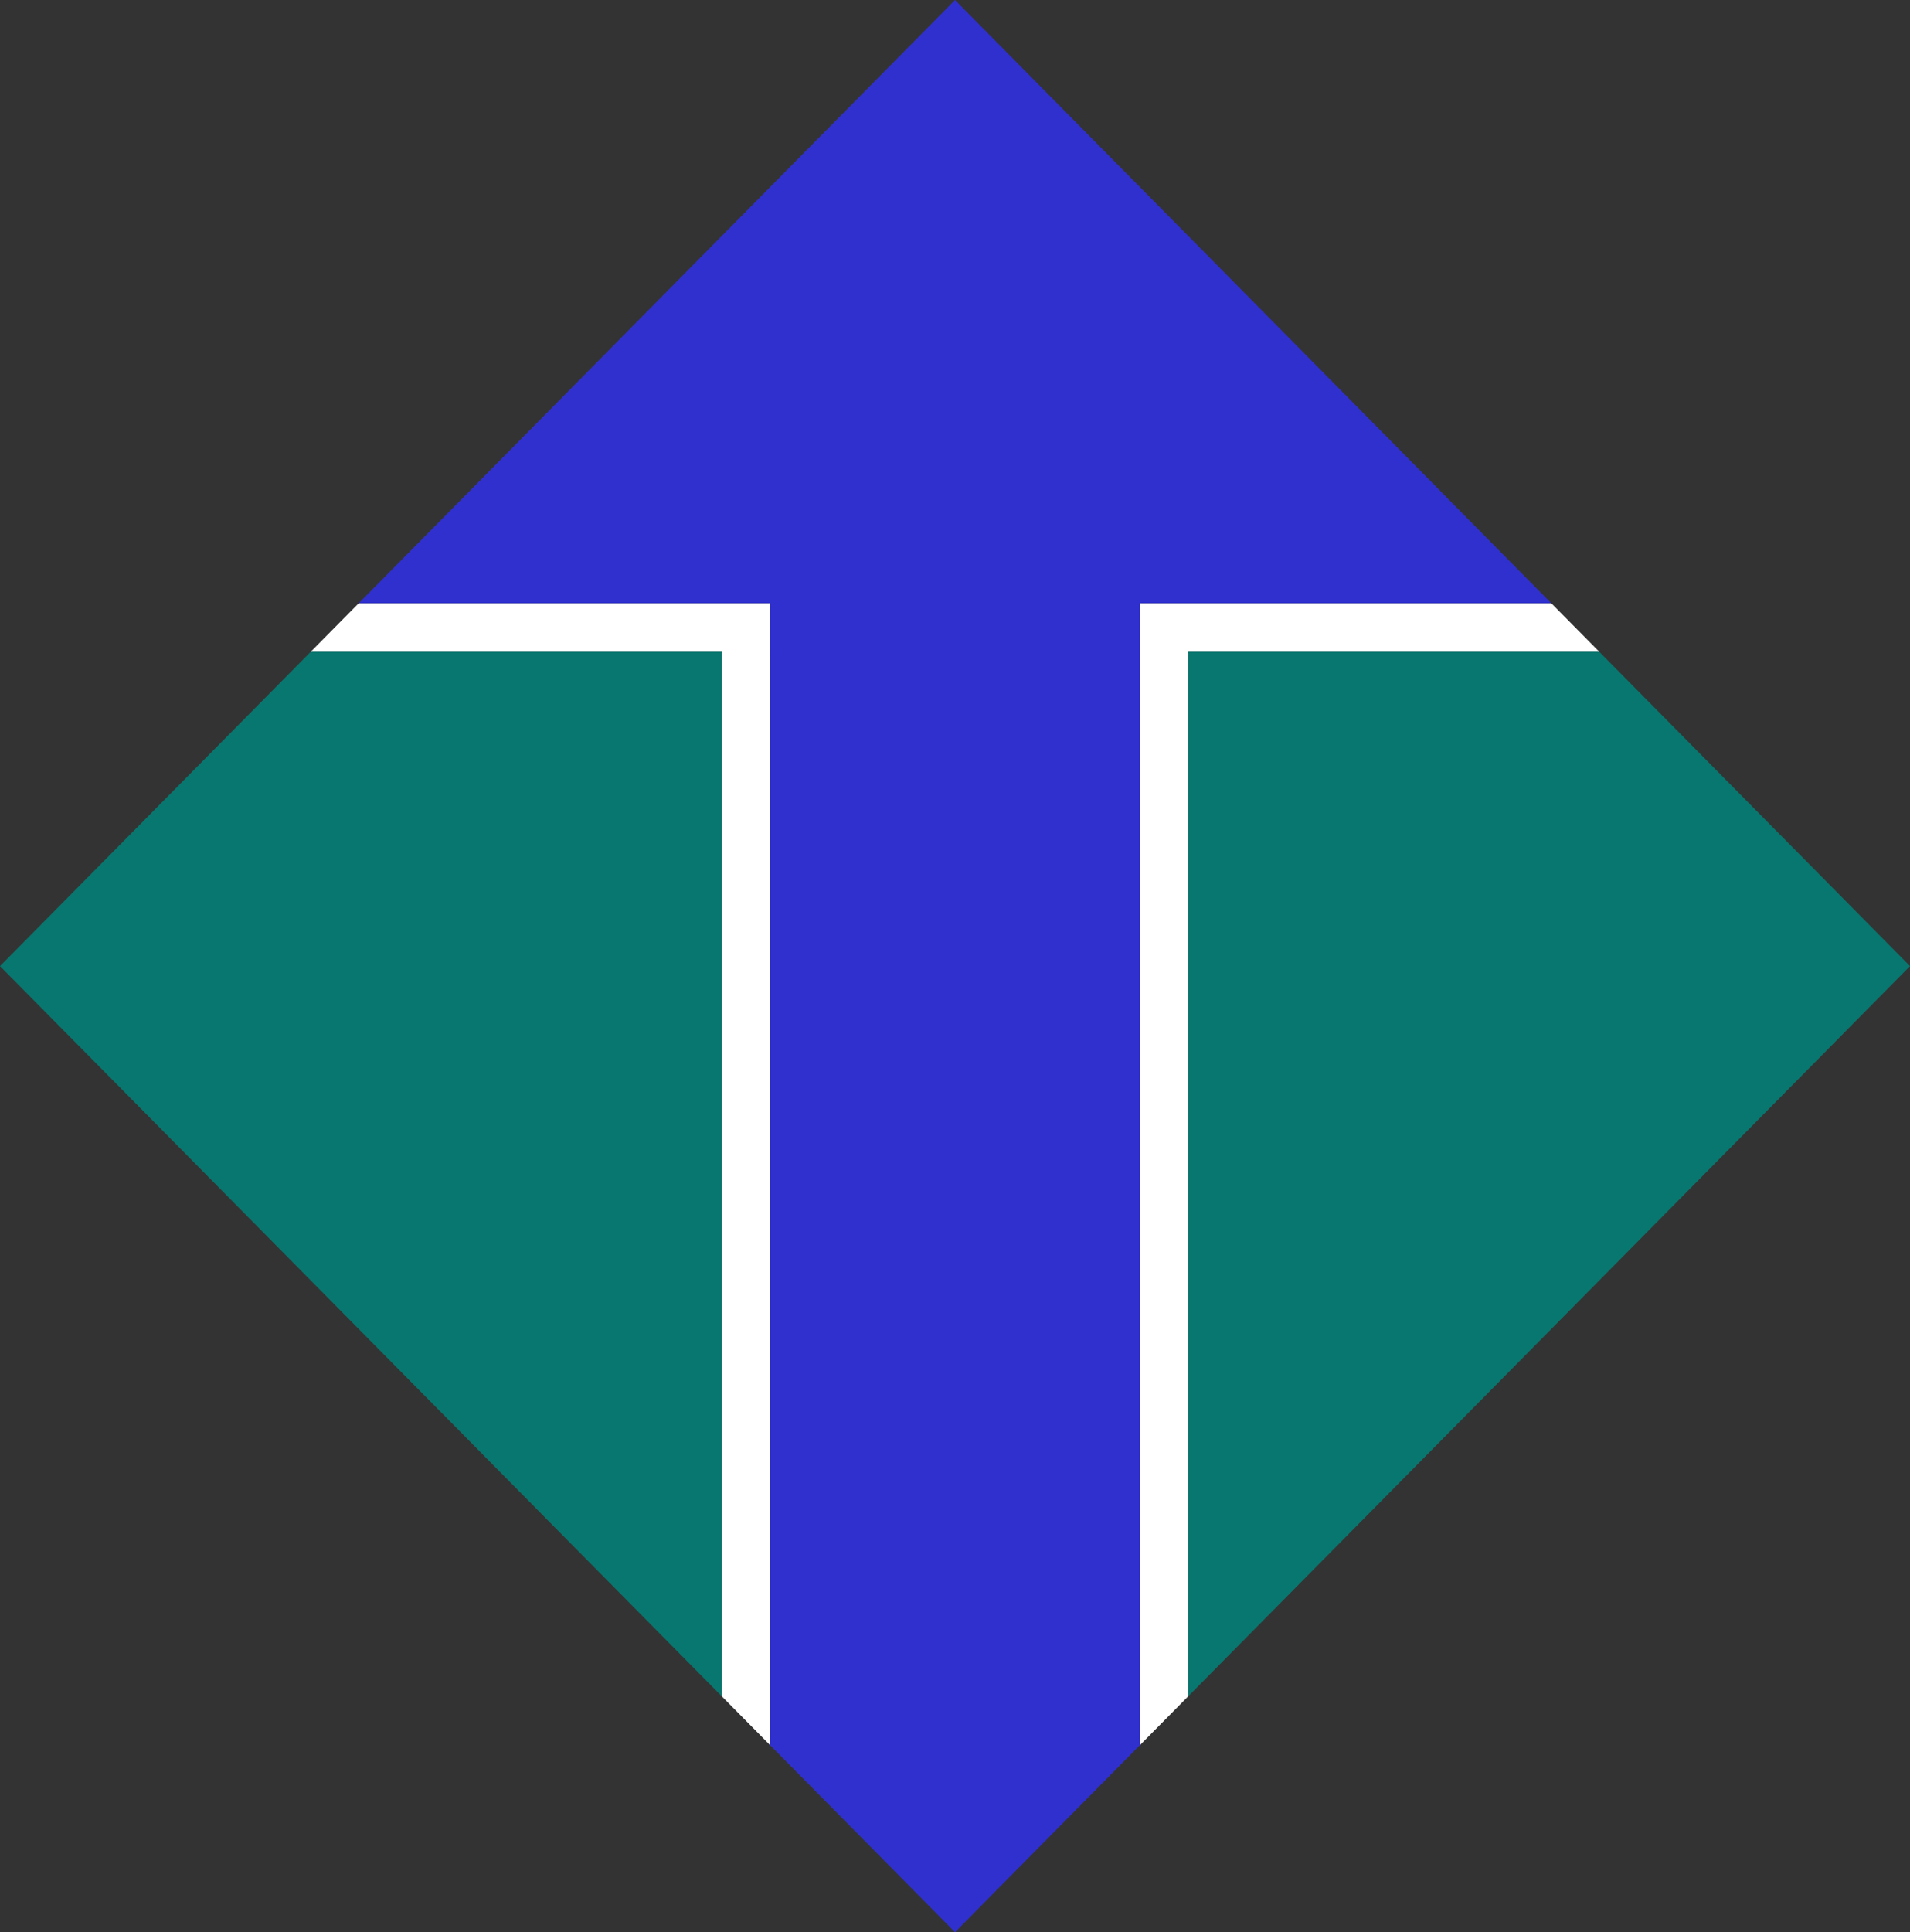<svg version="1.1" id="图层_1" x="0px" y="0px" width="197.762px" height="200px" viewBox="0 0 197.762 200" enable-background="new 0 0 197.762 200" xml:space="preserve" xmlns="http://www.w3.org/2000/svg" xmlns:xlink="http://www.w3.org/1999/xlink" xmlns:xml="http://www.w3.org/XML/1998/namespace">
  <rect x="0" y="0" width="197.762" height="200" fill="#333333" stroke="none"/>
  <g>
    <polygon fill="#3030CE" points="118.02,67.451 118.02,62.451 123.02,62.451 160.633,62.451 98.881,0 37.129,62.451 74.742,62.451 
		79.742,62.451 79.742,67.451 79.742,175.588 79.742,180.645 98.881,200 118.02,180.645 118.02,175.588 	" class="color c1"/>
    <path fill="#08776F" d="M0,100l32.186-32.549h42.557v108.137L0,100z M123.02,175.588L197.762,100l-32.186-32.549H123.02V175.588z" class="color c2"/>
    <path fill="#FFFFFF" d="M79.742,175.588v5.057l-5-5.057V67.451H32.186l4.943-5h37.613h5v5V175.588z M123.02,67.451h42.557l-4.943-5
		H123.02h-5v5v108.137v5.057l5-5.057V67.451z" class="color c3"/>
  </g>
</svg>
